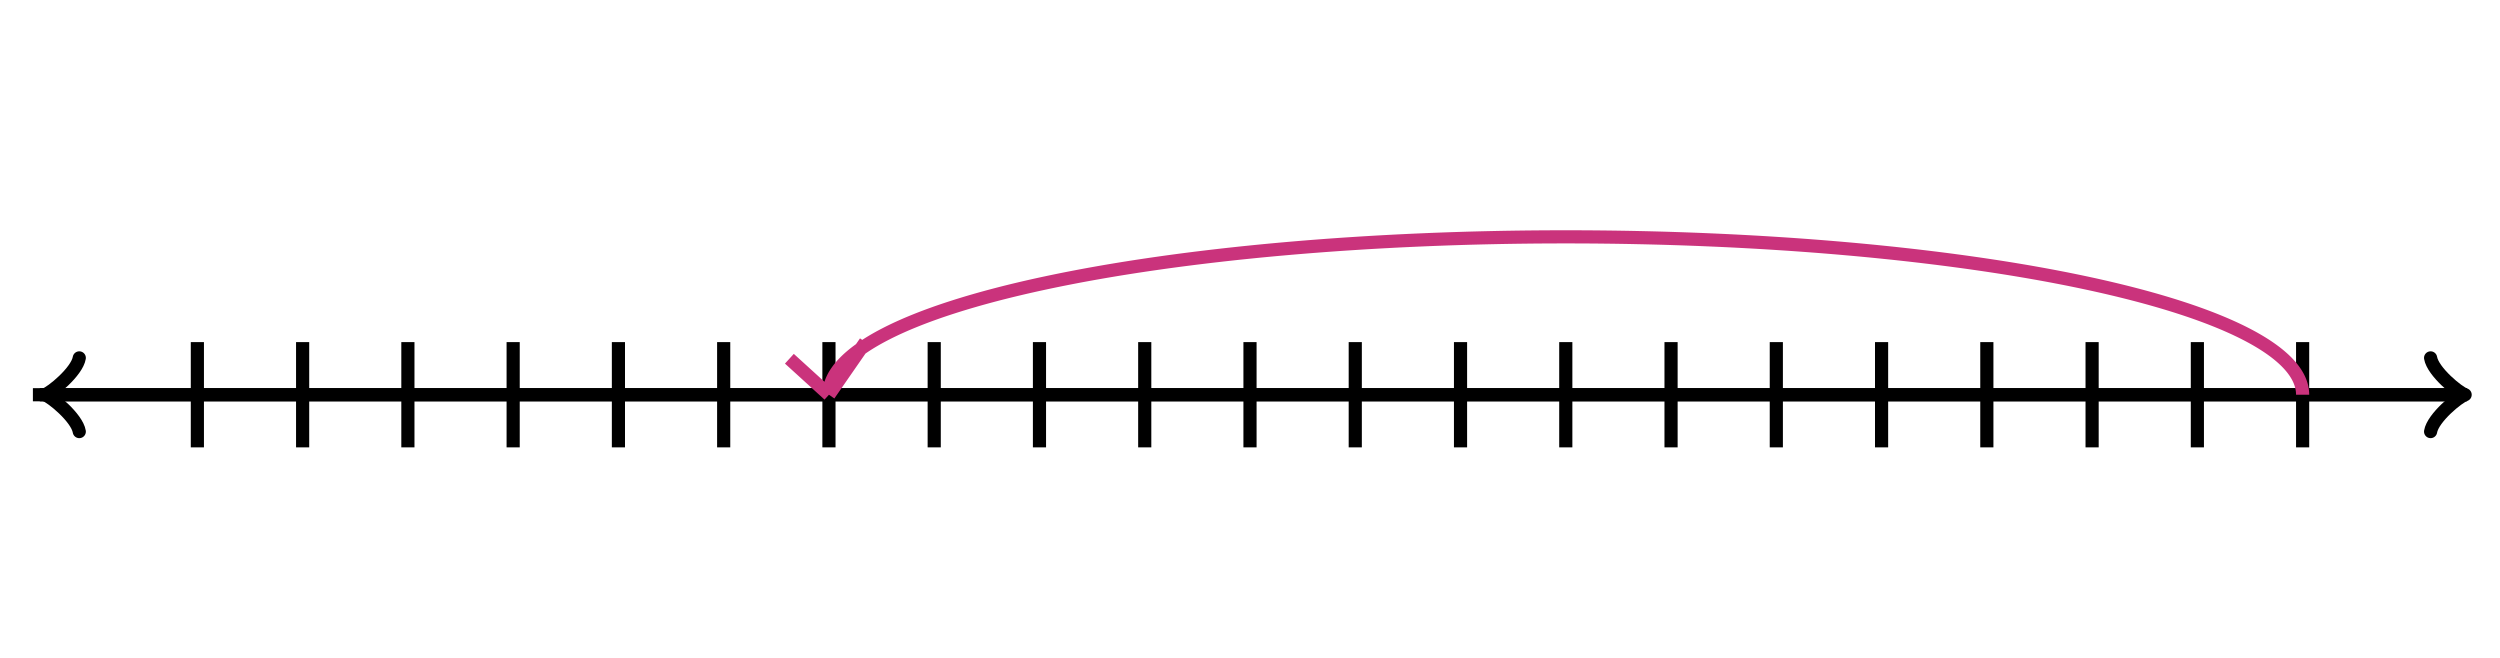 <svg xmlns="http://www.w3.org/2000/svg" width="380" height="100" viewBox="0 0 380 100"><path fill="none" stroke="#000" d="M369.45 65.6c.35-2.1 4.2-5.25 5.25-5.6-1.05-.35-4.9-3.5-5.25-5.6" stroke-width="2" stroke-linejoin="round" stroke-linecap="round"/><path fill="none" stroke="#000" d="M5 60h368.95" stroke-width="2"/><path fill="none" stroke="#000" d="M12.05 54.4c-.35 2.1-4.2 5.25-5.25 5.6 1.05.35 4.9 3.5 5.25 5.6" stroke-width="2" stroke-linejoin="round" stroke-linecap="round"/><path fill="none" stroke="#000" d="M375 60H6.05M30 68V52M46 68V52M62 68V52M78 68V52M94 68V52M110 68V52M126 68V52M142 68V52M158 68V52M174 68V52M190 68V52M206 68V52M222 68V52M238 68V52M254 68V52M270 68V52M286 68V52M302 68V52M318 68V52M334 68V52M350 68V52" stroke-width="2"/><path fill="none" stroke="#ca337c" d="M350 60a112 24 0 0 0-224 0M126 60l5.542-8M126 60l-6.014-5.472" stroke-width="2" stroke-dasharray="0"/></svg>
